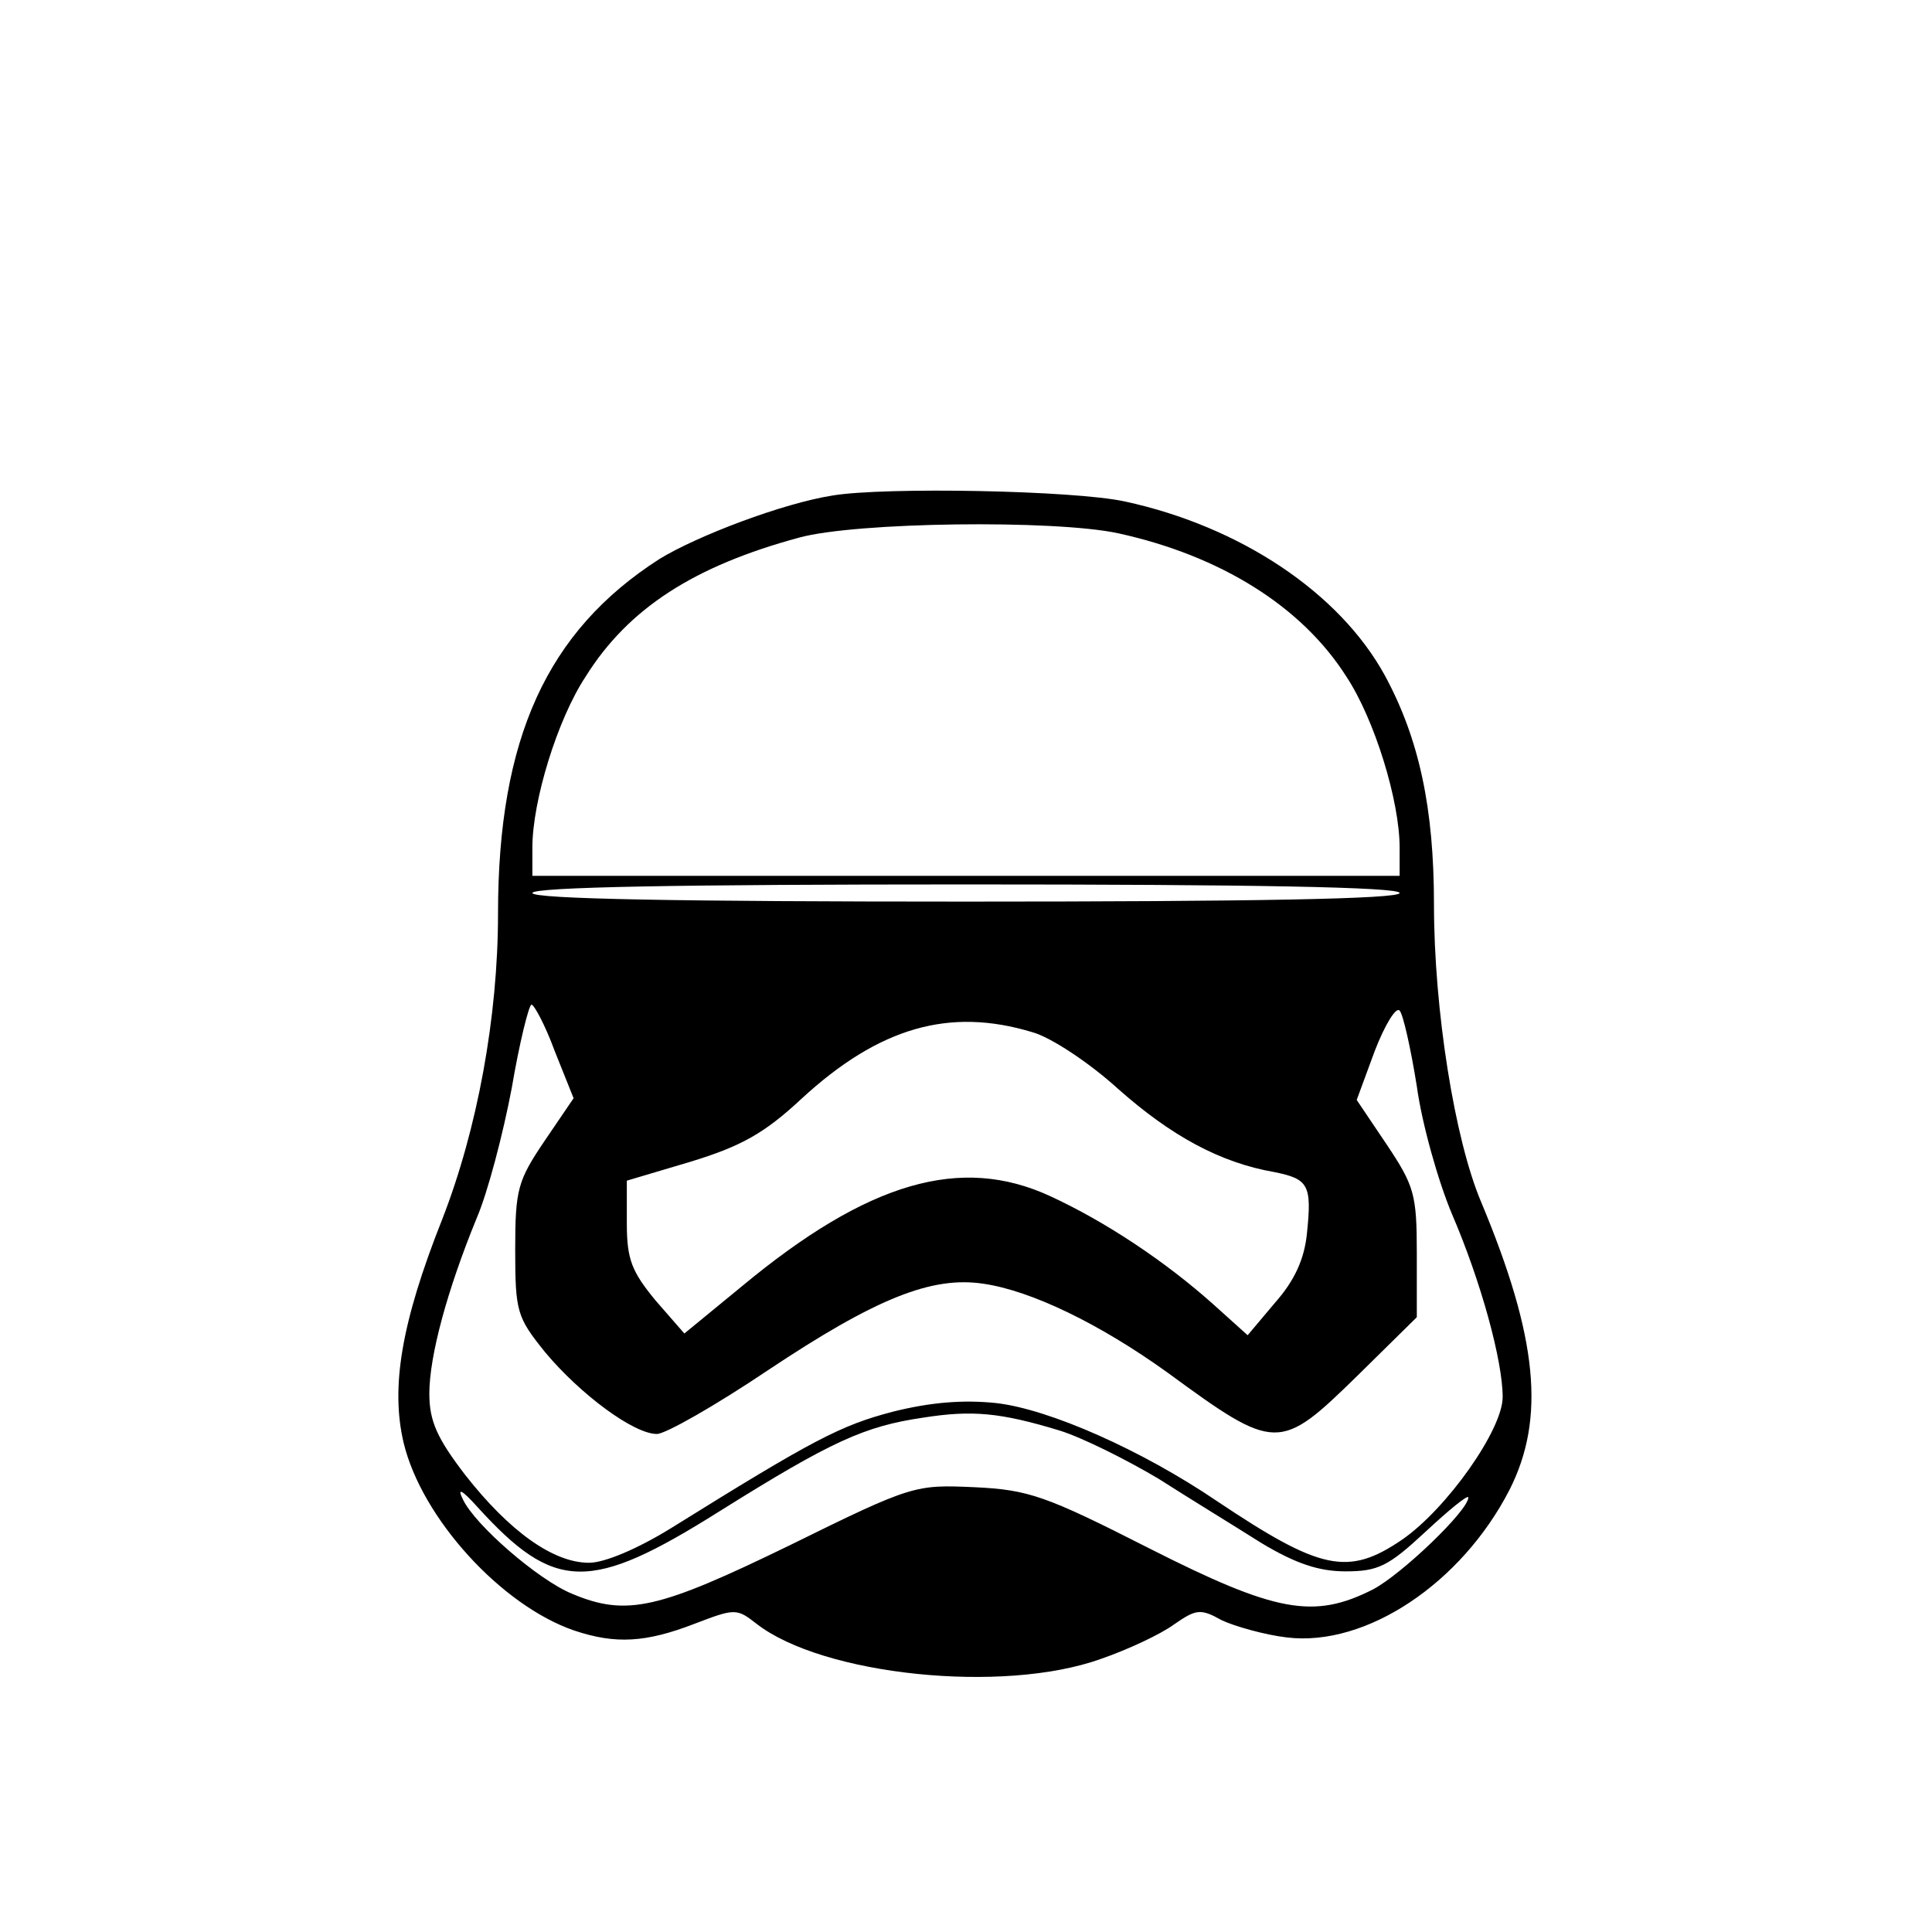 <?xml version="1.0" standalone="no"?>
<!DOCTYPE svg PUBLIC "-//W3C//DTD SVG 20010904//EN"
 "http://www.w3.org/TR/2001/REC-SVG-20010904/DTD/svg10.dtd">
<svg version="1.0" xmlns="http://www.w3.org/2000/svg"
 width="36pt" height="36pt" viewBox="0 0 36 36"
 preserveAspectRatio="xMidYMid meet">
<g transform="translate(0,36) scale(0.016,-0.016)"
fill="#000000" stroke="none">
<path d="M970 1673 c-58 -9 -158 -47 -202 -74 -131 -84 -188 -209 -188 -413 0
-120 -24 -251 -65 -356 -48 -121 -60 -196 -45 -260 21 -88 114 -190 199 -219
48 -16 83 -14 140 8 47 18 49 18 72 0 77 -60 287 -82 401 -41 32 11 70 29 85
40 26 18 31 19 56 5 15 -7 50 -17 76 -20 92 -11 203 63 259 172 42 83 33 177
-33 335 -31 73 -55 224 -55 347 0 111 -17 192 -57 266 -53 97 -169 174 -303
203 -60 13 -279 17 -340 7z m332 -44 c119 -26 214 -85 266 -167 33 -50 62
-145 62 -199 l0 -33 -505 0 -505 0 0 33 c0 54 29 149 62 199 50 80 127 129
249 162 66 18 296 21 371 5z m328 -419 c0 -7 -175 -10 -505 -10 -330 0 -505 3
-505 10 0 7 175 10 505 10 330 0 505 -3 505 -10z m-984 -184 l22 -55 -34 -50
c-31 -46 -34 -56 -34 -126 0 -73 2 -79 35 -120 41 -49 103 -95 130 -95 10 0
68 33 129 74 126 84 191 110 251 101 56 -8 136 -47 214 -103 127 -93 131 -93
222 -4 l69 68 0 75 c0 68 -3 78 -35 126 l-35 52 21 57 c12 31 25 52 29 47 4
-4 13 -44 20 -88 6 -44 25 -111 41 -149 34 -79 59 -171 59 -213 0 -38 -65
-130 -117 -166 -63 -43 -95 -36 -216 45 -87 59 -195 107 -257 114 -38 4 -76 1
-120 -10 -61 -16 -92 -32 -259 -136 -39 -24 -77 -40 -95 -40 -42 0 -93 37
-144 102 -33 43 -42 63 -42 95 0 44 21 121 55 204 13 30 31 99 41 152 9 53 20
97 23 97 3 0 16 -24 27 -54z m556 22 c22 -6 67 -36 100 -66 62 -55 119 -86
182 -97 40 -8 44 -15 38 -72 -3 -29 -14 -54 -37 -80 l-32 -38 -40 36 c-56 50
-125 96 -190 126 -104 48 -212 17 -359 -105 l-67 -55 -34 39 c-27 33 -33 47
-33 89 l0 50 74 22 c59 18 86 33 129 73 91 84 173 107 269 78z m32 -464 c26
-8 78 -34 115 -56 36 -23 90 -56 120 -75 40 -24 67 -33 98 -33 38 0 50 6 93
46 28 26 50 44 50 40 0 -15 -77 -89 -111 -107 -69 -35 -113 -27 -261 48 -120
61 -140 68 -203 71 -69 3 -72 3 -214 -67 -154 -75 -191 -84 -255 -57 -39 16
-113 80 -127 110 -7 14 -1 11 17 -9 90 -99 131 -100 282 -5 131 82 169 99 237
109 57 9 90 6 159 -15z"/>
</g>
</svg>

